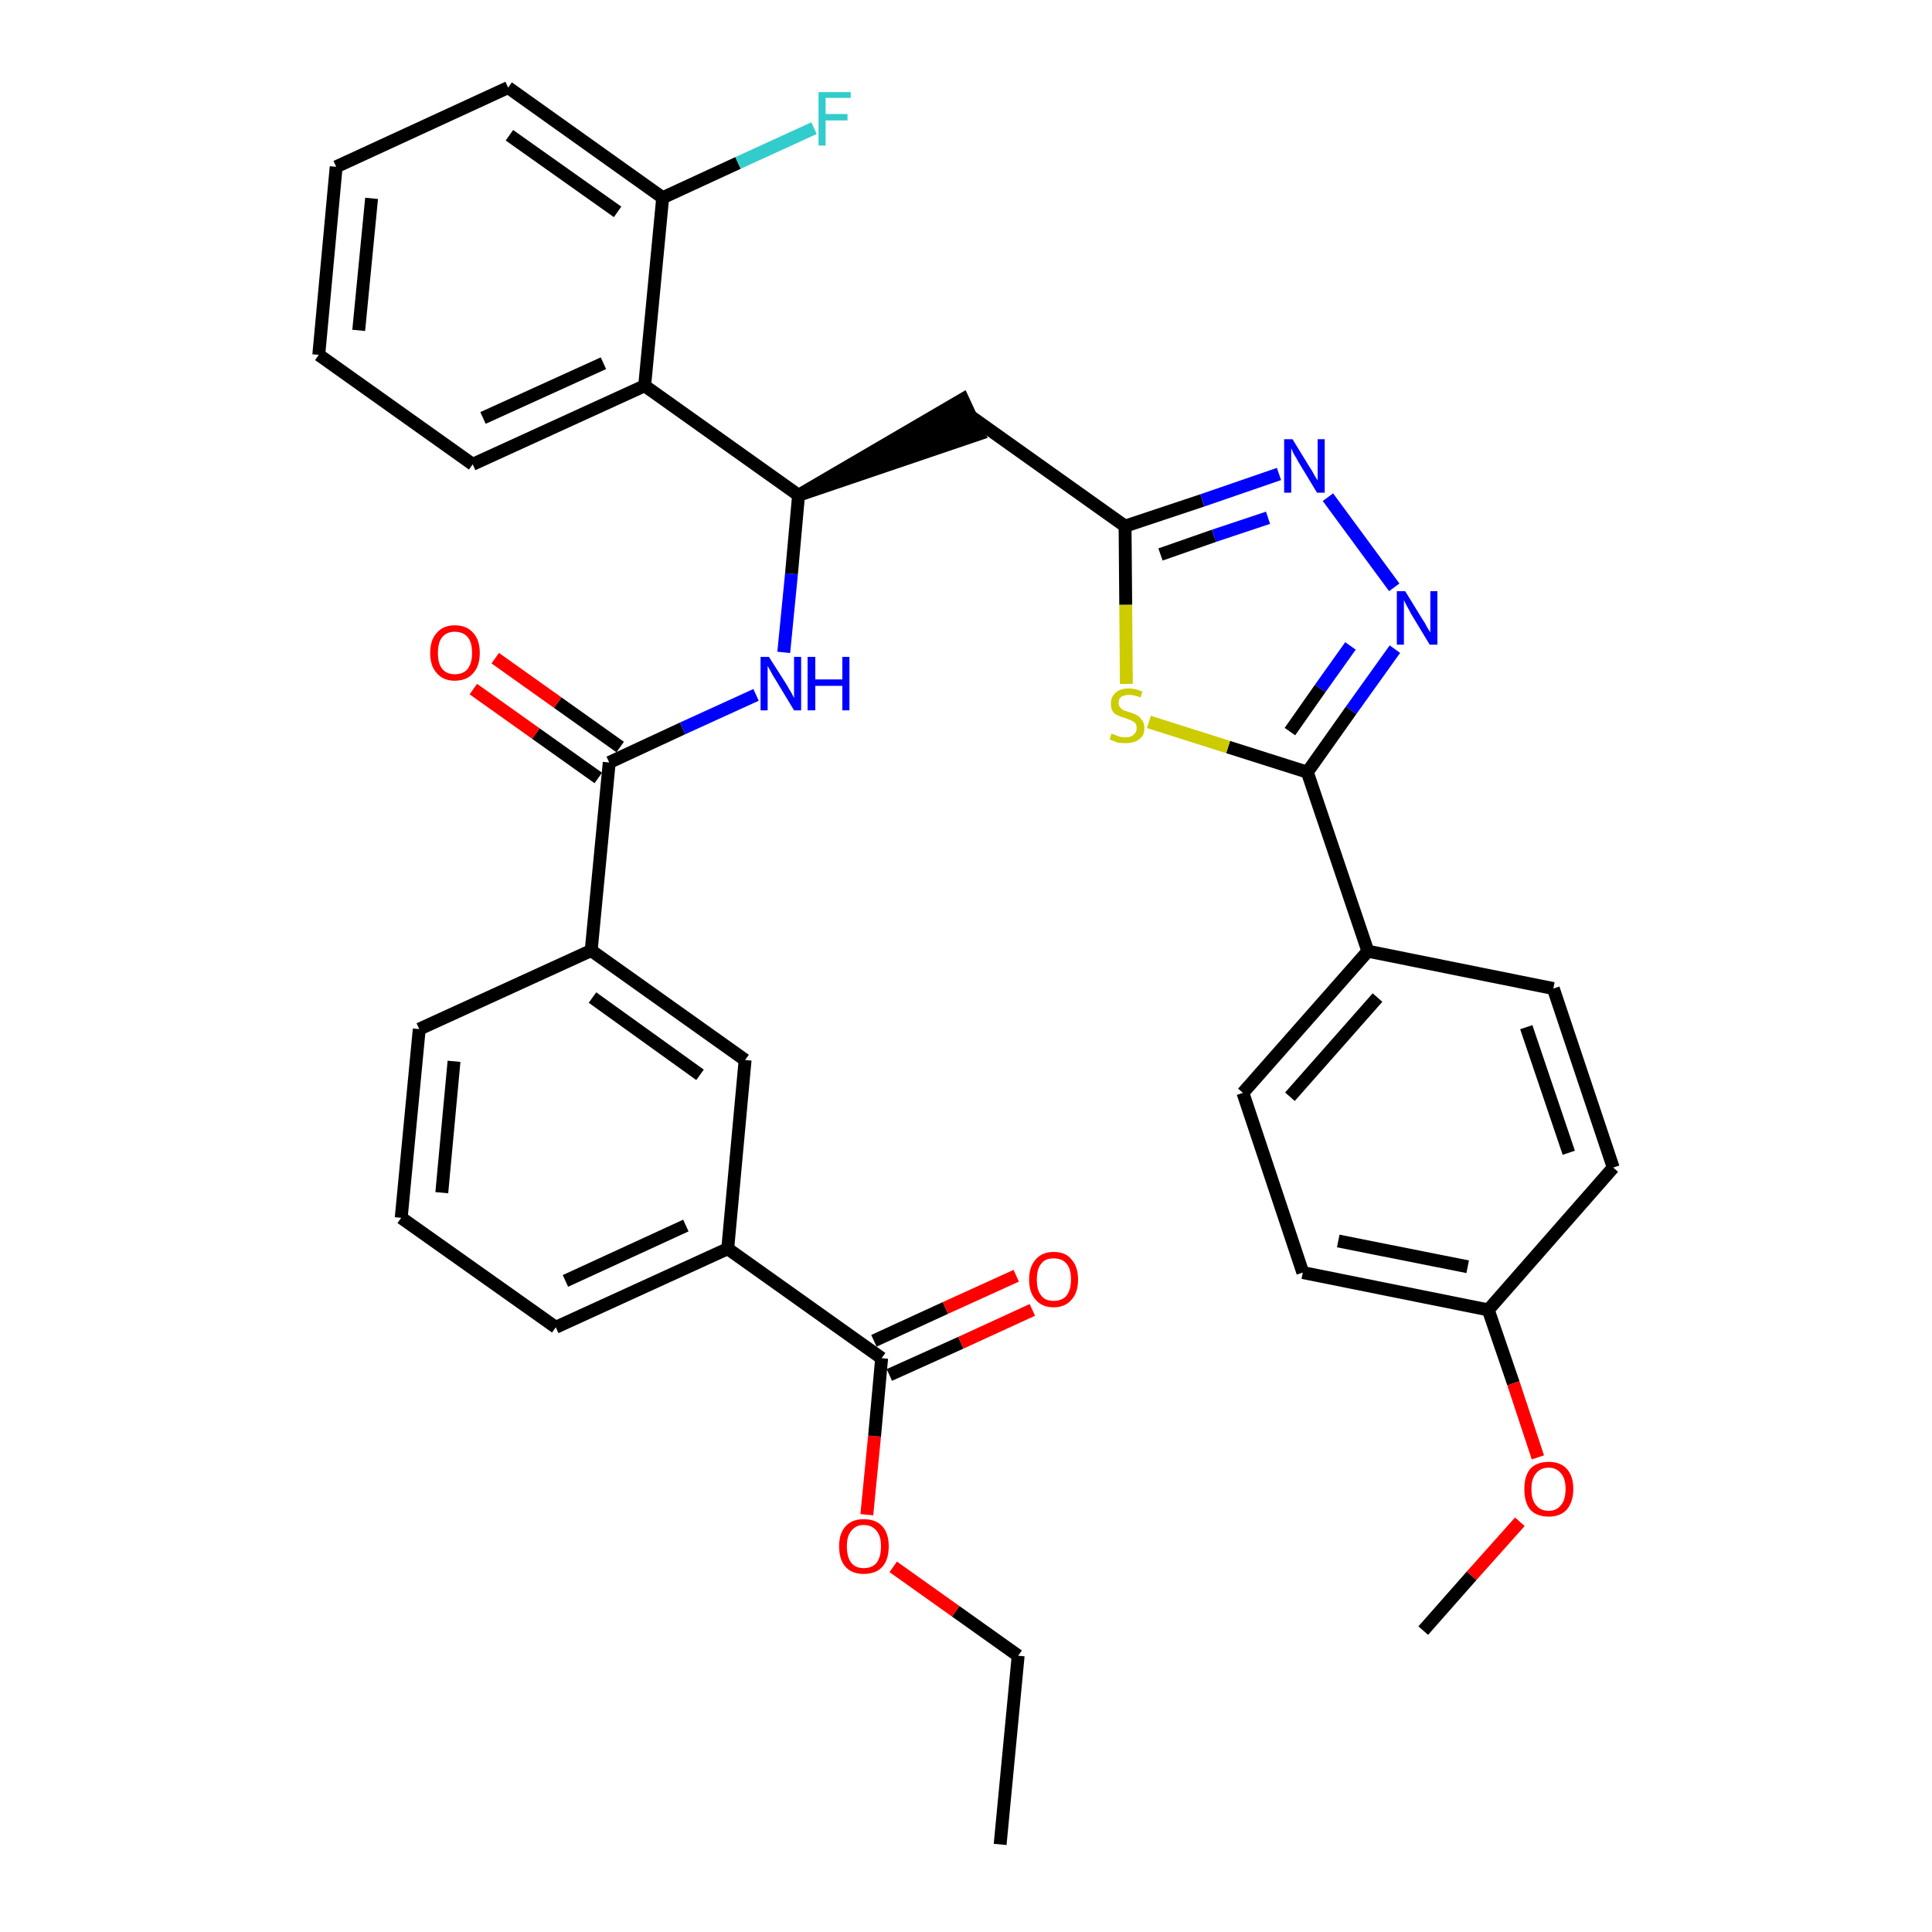 <?xml version='1.0' encoding='iso-8859-1'?>
<svg version='1.1' baseProfile='full'
              xmlns='http://www.w3.org/2000/svg'
                      xmlns:rdkit='http://www.rdkit.org/xml'
                      xmlns:xlink='http://www.w3.org/1999/xlink'
                  xml:space='preserve'
width='300px' height='300px' viewBox='0 0 300 300'>
<!-- END OF HEADER -->
<path class='bond-0 atom-0 atom-1' d='M 155.3,286.4 L 158.1,257.1' style='fill:none;fill-rule:evenodd;stroke:#000000;stroke-width:2.0px;stroke-linecap:butt;stroke-linejoin:miter;stroke-opacity:1' />
<path class='bond-1 atom-1 atom-2' d='M 158.1,257.1 L 148.4,250.2' style='fill:none;fill-rule:evenodd;stroke:#000000;stroke-width:2.0px;stroke-linecap:butt;stroke-linejoin:miter;stroke-opacity:1' />
<path class='bond-1 atom-1 atom-2' d='M 148.4,250.2 L 138.7,243.3' style='fill:none;fill-rule:evenodd;stroke:#FF0000;stroke-width:2.0px;stroke-linecap:butt;stroke-linejoin:miter;stroke-opacity:1' />
<path class='bond-2 atom-2 atom-3' d='M 134.6,235.2 L 135.8,223.0' style='fill:none;fill-rule:evenodd;stroke:#FF0000;stroke-width:2.0px;stroke-linecap:butt;stroke-linejoin:miter;stroke-opacity:1' />
<path class='bond-2 atom-2 atom-3' d='M 135.8,223.0 L 136.9,210.9' style='fill:none;fill-rule:evenodd;stroke:#000000;stroke-width:2.0px;stroke-linecap:butt;stroke-linejoin:miter;stroke-opacity:1' />
<path class='bond-3 atom-3 atom-4' d='M 138.1,213.5 L 149.2,208.5' style='fill:none;fill-rule:evenodd;stroke:#000000;stroke-width:2.0px;stroke-linecap:butt;stroke-linejoin:miter;stroke-opacity:1' />
<path class='bond-3 atom-3 atom-4' d='M 149.2,208.5 L 160.3,203.4' style='fill:none;fill-rule:evenodd;stroke:#FF0000;stroke-width:2.0px;stroke-linecap:butt;stroke-linejoin:miter;stroke-opacity:1' />
<path class='bond-3 atom-3 atom-4' d='M 135.7,208.2 L 146.8,203.1' style='fill:none;fill-rule:evenodd;stroke:#000000;stroke-width:2.0px;stroke-linecap:butt;stroke-linejoin:miter;stroke-opacity:1' />
<path class='bond-3 atom-3 atom-4' d='M 146.8,203.1 L 157.8,198.1' style='fill:none;fill-rule:evenodd;stroke:#FF0000;stroke-width:2.0px;stroke-linecap:butt;stroke-linejoin:miter;stroke-opacity:1' />
<path class='bond-4 atom-3 atom-5' d='M 136.9,210.9 L 113.0,193.9' style='fill:none;fill-rule:evenodd;stroke:#000000;stroke-width:2.0px;stroke-linecap:butt;stroke-linejoin:miter;stroke-opacity:1' />
<path class='bond-5 atom-5 atom-6' d='M 113.0,193.9 L 86.3,206.1' style='fill:none;fill-rule:evenodd;stroke:#000000;stroke-width:2.0px;stroke-linecap:butt;stroke-linejoin:miter;stroke-opacity:1' />
<path class='bond-5 atom-5 atom-6' d='M 106.5,190.3 L 87.8,198.9' style='fill:none;fill-rule:evenodd;stroke:#000000;stroke-width:2.0px;stroke-linecap:butt;stroke-linejoin:miter;stroke-opacity:1' />
<path class='bond-35 atom-35 atom-5' d='M 115.7,164.6 L 113.0,193.9' style='fill:none;fill-rule:evenodd;stroke:#000000;stroke-width:2.0px;stroke-linecap:butt;stroke-linejoin:miter;stroke-opacity:1' />
<path class='bond-6 atom-6 atom-7' d='M 86.3,206.1 L 62.3,189.1' style='fill:none;fill-rule:evenodd;stroke:#000000;stroke-width:2.0px;stroke-linecap:butt;stroke-linejoin:miter;stroke-opacity:1' />
<path class='bond-7 atom-7 atom-8' d='M 62.3,189.1 L 65.1,159.8' style='fill:none;fill-rule:evenodd;stroke:#000000;stroke-width:2.0px;stroke-linecap:butt;stroke-linejoin:miter;stroke-opacity:1' />
<path class='bond-7 atom-7 atom-8' d='M 68.6,185.2 L 70.5,164.8' style='fill:none;fill-rule:evenodd;stroke:#000000;stroke-width:2.0px;stroke-linecap:butt;stroke-linejoin:miter;stroke-opacity:1' />
<path class='bond-8 atom-8 atom-9' d='M 65.1,159.8 L 91.8,147.6' style='fill:none;fill-rule:evenodd;stroke:#000000;stroke-width:2.0px;stroke-linecap:butt;stroke-linejoin:miter;stroke-opacity:1' />
<path class='bond-9 atom-9 atom-10' d='M 91.8,147.6 L 94.6,118.4' style='fill:none;fill-rule:evenodd;stroke:#000000;stroke-width:2.0px;stroke-linecap:butt;stroke-linejoin:miter;stroke-opacity:1' />
<path class='bond-34 atom-9 atom-35' d='M 91.8,147.6 L 115.7,164.6' style='fill:none;fill-rule:evenodd;stroke:#000000;stroke-width:2.0px;stroke-linecap:butt;stroke-linejoin:miter;stroke-opacity:1' />
<path class='bond-34 atom-9 atom-35' d='M 92.0,154.9 L 108.7,166.9' style='fill:none;fill-rule:evenodd;stroke:#000000;stroke-width:2.0px;stroke-linecap:butt;stroke-linejoin:miter;stroke-opacity:1' />
<path class='bond-10 atom-10 atom-11' d='M 96.3,116.0 L 86.6,109.1' style='fill:none;fill-rule:evenodd;stroke:#000000;stroke-width:2.0px;stroke-linecap:butt;stroke-linejoin:miter;stroke-opacity:1' />
<path class='bond-10 atom-10 atom-11' d='M 86.6,109.1 L 76.9,102.2' style='fill:none;fill-rule:evenodd;stroke:#FF0000;stroke-width:2.0px;stroke-linecap:butt;stroke-linejoin:miter;stroke-opacity:1' />
<path class='bond-10 atom-10 atom-11' d='M 92.9,120.8 L 83.2,113.9' style='fill:none;fill-rule:evenodd;stroke:#000000;stroke-width:2.0px;stroke-linecap:butt;stroke-linejoin:miter;stroke-opacity:1' />
<path class='bond-10 atom-10 atom-11' d='M 83.2,113.9 L 73.5,107.0' style='fill:none;fill-rule:evenodd;stroke:#FF0000;stroke-width:2.0px;stroke-linecap:butt;stroke-linejoin:miter;stroke-opacity:1' />
<path class='bond-11 atom-10 atom-12' d='M 94.6,118.4 L 106.0,113.1' style='fill:none;fill-rule:evenodd;stroke:#000000;stroke-width:2.0px;stroke-linecap:butt;stroke-linejoin:miter;stroke-opacity:1' />
<path class='bond-11 atom-10 atom-12' d='M 106.0,113.1 L 117.4,107.9' style='fill:none;fill-rule:evenodd;stroke:#0000FF;stroke-width:2.0px;stroke-linecap:butt;stroke-linejoin:miter;stroke-opacity:1' />
<path class='bond-12 atom-12 atom-13' d='M 121.7,101.3 L 122.9,89.1' style='fill:none;fill-rule:evenodd;stroke:#0000FF;stroke-width:2.0px;stroke-linecap:butt;stroke-linejoin:miter;stroke-opacity:1' />
<path class='bond-12 atom-12 atom-13' d='M 122.9,89.1 L 124.0,76.9' style='fill:none;fill-rule:evenodd;stroke:#000000;stroke-width:2.0px;stroke-linecap:butt;stroke-linejoin:miter;stroke-opacity:1' />
<path class='bond-13 atom-13 atom-14' d='M 124.0,76.9 L 152.0,67.4 L 149.5,62.0 Z' style='fill:#000000;fill-rule:evenodd;fill-opacity:1;stroke:#000000;stroke-width:2.0px;stroke-linecap:butt;stroke-linejoin:miter;stroke-opacity:1;' />
<path class='bond-27 atom-13 atom-28' d='M 124.0,76.9 L 100.1,59.9' style='fill:none;fill-rule:evenodd;stroke:#000000;stroke-width:2.0px;stroke-linecap:butt;stroke-linejoin:miter;stroke-opacity:1' />
<path class='bond-14 atom-14 atom-15' d='M 150.8,64.7 L 174.7,81.7' style='fill:none;fill-rule:evenodd;stroke:#000000;stroke-width:2.0px;stroke-linecap:butt;stroke-linejoin:miter;stroke-opacity:1' />
<path class='bond-15 atom-15 atom-16' d='M 174.7,81.7 L 186.7,77.7' style='fill:none;fill-rule:evenodd;stroke:#000000;stroke-width:2.0px;stroke-linecap:butt;stroke-linejoin:miter;stroke-opacity:1' />
<path class='bond-15 atom-15 atom-16' d='M 186.7,77.7 L 198.6,73.6' style='fill:none;fill-rule:evenodd;stroke:#0000FF;stroke-width:2.0px;stroke-linecap:butt;stroke-linejoin:miter;stroke-opacity:1' />
<path class='bond-15 atom-15 atom-16' d='M 180.2,86.1 L 188.5,83.2' style='fill:none;fill-rule:evenodd;stroke:#000000;stroke-width:2.0px;stroke-linecap:butt;stroke-linejoin:miter;stroke-opacity:1' />
<path class='bond-15 atom-15 atom-16' d='M 188.5,83.2 L 196.9,80.4' style='fill:none;fill-rule:evenodd;stroke:#0000FF;stroke-width:2.0px;stroke-linecap:butt;stroke-linejoin:miter;stroke-opacity:1' />
<path class='bond-36 atom-27 atom-15' d='M 174.9,106.2 L 174.8,93.9' style='fill:none;fill-rule:evenodd;stroke:#CCCC00;stroke-width:2.0px;stroke-linecap:butt;stroke-linejoin:miter;stroke-opacity:1' />
<path class='bond-36 atom-27 atom-15' d='M 174.8,93.9 L 174.7,81.7' style='fill:none;fill-rule:evenodd;stroke:#000000;stroke-width:2.0px;stroke-linecap:butt;stroke-linejoin:miter;stroke-opacity:1' />
<path class='bond-16 atom-16 atom-17' d='M 206.2,77.2 L 216.5,91.2' style='fill:none;fill-rule:evenodd;stroke:#0000FF;stroke-width:2.0px;stroke-linecap:butt;stroke-linejoin:miter;stroke-opacity:1' />
<path class='bond-17 atom-17 atom-18' d='M 216.6,100.8 L 209.8,110.3' style='fill:none;fill-rule:evenodd;stroke:#0000FF;stroke-width:2.0px;stroke-linecap:butt;stroke-linejoin:miter;stroke-opacity:1' />
<path class='bond-17 atom-17 atom-18' d='M 209.8,110.3 L 203.0,119.9' style='fill:none;fill-rule:evenodd;stroke:#000000;stroke-width:2.0px;stroke-linecap:butt;stroke-linejoin:miter;stroke-opacity:1' />
<path class='bond-17 atom-17 atom-18' d='M 209.7,100.3 L 205.0,106.9' style='fill:none;fill-rule:evenodd;stroke:#0000FF;stroke-width:2.0px;stroke-linecap:butt;stroke-linejoin:miter;stroke-opacity:1' />
<path class='bond-17 atom-17 atom-18' d='M 205.0,106.9 L 200.3,113.6' style='fill:none;fill-rule:evenodd;stroke:#000000;stroke-width:2.0px;stroke-linecap:butt;stroke-linejoin:miter;stroke-opacity:1' />
<path class='bond-18 atom-18 atom-19' d='M 203.0,119.9 L 212.4,147.7' style='fill:none;fill-rule:evenodd;stroke:#000000;stroke-width:2.0px;stroke-linecap:butt;stroke-linejoin:miter;stroke-opacity:1' />
<path class='bond-26 atom-18 atom-27' d='M 203.0,119.9 L 190.7,116.0' style='fill:none;fill-rule:evenodd;stroke:#000000;stroke-width:2.0px;stroke-linecap:butt;stroke-linejoin:miter;stroke-opacity:1' />
<path class='bond-26 atom-18 atom-27' d='M 190.7,116.0 L 178.4,112.1' style='fill:none;fill-rule:evenodd;stroke:#CCCC00;stroke-width:2.0px;stroke-linecap:butt;stroke-linejoin:miter;stroke-opacity:1' />
<path class='bond-19 atom-19 atom-20' d='M 212.4,147.7 L 193.0,169.7' style='fill:none;fill-rule:evenodd;stroke:#000000;stroke-width:2.0px;stroke-linecap:butt;stroke-linejoin:miter;stroke-opacity:1' />
<path class='bond-19 atom-19 atom-20' d='M 213.9,154.9 L 200.3,170.3' style='fill:none;fill-rule:evenodd;stroke:#000000;stroke-width:2.0px;stroke-linecap:butt;stroke-linejoin:miter;stroke-opacity:1' />
<path class='bond-38 atom-26 atom-19' d='M 241.2,153.5 L 212.4,147.7' style='fill:none;fill-rule:evenodd;stroke:#000000;stroke-width:2.0px;stroke-linecap:butt;stroke-linejoin:miter;stroke-opacity:1' />
<path class='bond-20 atom-20 atom-21' d='M 193.0,169.7 L 202.3,197.6' style='fill:none;fill-rule:evenodd;stroke:#000000;stroke-width:2.0px;stroke-linecap:butt;stroke-linejoin:miter;stroke-opacity:1' />
<path class='bond-21 atom-21 atom-22' d='M 202.3,197.6 L 231.1,203.4' style='fill:none;fill-rule:evenodd;stroke:#000000;stroke-width:2.0px;stroke-linecap:butt;stroke-linejoin:miter;stroke-opacity:1' />
<path class='bond-21 atom-21 atom-22' d='M 207.8,192.7 L 227.9,196.7' style='fill:none;fill-rule:evenodd;stroke:#000000;stroke-width:2.0px;stroke-linecap:butt;stroke-linejoin:miter;stroke-opacity:1' />
<path class='bond-22 atom-22 atom-23' d='M 231.1,203.4 L 235.0,214.8' style='fill:none;fill-rule:evenodd;stroke:#000000;stroke-width:2.0px;stroke-linecap:butt;stroke-linejoin:miter;stroke-opacity:1' />
<path class='bond-22 atom-22 atom-23' d='M 235.0,214.8 L 238.8,226.3' style='fill:none;fill-rule:evenodd;stroke:#FF0000;stroke-width:2.0px;stroke-linecap:butt;stroke-linejoin:miter;stroke-opacity:1' />
<path class='bond-24 atom-22 atom-25' d='M 231.1,203.4 L 250.5,181.3' style='fill:none;fill-rule:evenodd;stroke:#000000;stroke-width:2.0px;stroke-linecap:butt;stroke-linejoin:miter;stroke-opacity:1' />
<path class='bond-23 atom-23 atom-24' d='M 236.0,236.3 L 228.5,244.7' style='fill:none;fill-rule:evenodd;stroke:#FF0000;stroke-width:2.0px;stroke-linecap:butt;stroke-linejoin:miter;stroke-opacity:1' />
<path class='bond-23 atom-23 atom-24' d='M 228.5,244.7 L 221.0,253.2' style='fill:none;fill-rule:evenodd;stroke:#000000;stroke-width:2.0px;stroke-linecap:butt;stroke-linejoin:miter;stroke-opacity:1' />
<path class='bond-25 atom-25 atom-26' d='M 250.5,181.3 L 241.2,153.5' style='fill:none;fill-rule:evenodd;stroke:#000000;stroke-width:2.0px;stroke-linecap:butt;stroke-linejoin:miter;stroke-opacity:1' />
<path class='bond-25 atom-25 atom-26' d='M 243.6,179.0 L 237.0,159.5' style='fill:none;fill-rule:evenodd;stroke:#000000;stroke-width:2.0px;stroke-linecap:butt;stroke-linejoin:miter;stroke-opacity:1' />
<path class='bond-28 atom-28 atom-29' d='M 100.1,59.9 L 73.4,72.1' style='fill:none;fill-rule:evenodd;stroke:#000000;stroke-width:2.0px;stroke-linecap:butt;stroke-linejoin:miter;stroke-opacity:1' />
<path class='bond-28 atom-28 atom-29' d='M 93.7,56.4 L 75.0,64.9' style='fill:none;fill-rule:evenodd;stroke:#000000;stroke-width:2.0px;stroke-linecap:butt;stroke-linejoin:miter;stroke-opacity:1' />
<path class='bond-37 atom-33 atom-28' d='M 102.9,30.7 L 100.1,59.9' style='fill:none;fill-rule:evenodd;stroke:#000000;stroke-width:2.0px;stroke-linecap:butt;stroke-linejoin:miter;stroke-opacity:1' />
<path class='bond-29 atom-29 atom-30' d='M 73.4,72.1 L 49.5,55.1' style='fill:none;fill-rule:evenodd;stroke:#000000;stroke-width:2.0px;stroke-linecap:butt;stroke-linejoin:miter;stroke-opacity:1' />
<path class='bond-30 atom-30 atom-31' d='M 49.5,55.1 L 52.2,25.9' style='fill:none;fill-rule:evenodd;stroke:#000000;stroke-width:2.0px;stroke-linecap:butt;stroke-linejoin:miter;stroke-opacity:1' />
<path class='bond-30 atom-30 atom-31' d='M 55.7,51.3 L 57.7,30.8' style='fill:none;fill-rule:evenodd;stroke:#000000;stroke-width:2.0px;stroke-linecap:butt;stroke-linejoin:miter;stroke-opacity:1' />
<path class='bond-31 atom-31 atom-32' d='M 52.2,25.9 L 78.9,13.6' style='fill:none;fill-rule:evenodd;stroke:#000000;stroke-width:2.0px;stroke-linecap:butt;stroke-linejoin:miter;stroke-opacity:1' />
<path class='bond-32 atom-32 atom-33' d='M 78.9,13.6 L 102.9,30.7' style='fill:none;fill-rule:evenodd;stroke:#000000;stroke-width:2.0px;stroke-linecap:butt;stroke-linejoin:miter;stroke-opacity:1' />
<path class='bond-32 atom-32 atom-33' d='M 79.1,21.0 L 95.9,32.9' style='fill:none;fill-rule:evenodd;stroke:#000000;stroke-width:2.0px;stroke-linecap:butt;stroke-linejoin:miter;stroke-opacity:1' />
<path class='bond-33 atom-33 atom-34' d='M 102.9,30.7 L 114.6,25.3' style='fill:none;fill-rule:evenodd;stroke:#000000;stroke-width:2.0px;stroke-linecap:butt;stroke-linejoin:miter;stroke-opacity:1' />
<path class='bond-33 atom-33 atom-34' d='M 114.6,25.3 L 126.4,19.9' style='fill:none;fill-rule:evenodd;stroke:#33CCCC;stroke-width:2.0px;stroke-linecap:butt;stroke-linejoin:miter;stroke-opacity:1' />
<path  class='atom-2' d='M 130.3 240.1
Q 130.3 238.1, 131.3 237.0
Q 132.3 235.9, 134.1 235.9
Q 136.0 235.9, 137.0 237.0
Q 138.0 238.1, 138.0 240.1
Q 138.0 242.2, 137.0 243.3
Q 136.0 244.4, 134.1 244.4
Q 132.3 244.4, 131.3 243.3
Q 130.3 242.2, 130.3 240.1
M 134.1 243.5
Q 135.4 243.5, 136.1 242.7
Q 136.8 241.8, 136.8 240.1
Q 136.8 238.5, 136.1 237.7
Q 135.4 236.8, 134.1 236.8
Q 132.9 236.8, 132.2 237.7
Q 131.5 238.5, 131.5 240.1
Q 131.5 241.8, 132.2 242.7
Q 132.9 243.5, 134.1 243.5
' fill='#FF0000'/>
<path  class='atom-4' d='M 159.8 198.7
Q 159.8 196.7, 160.8 195.6
Q 161.8 194.4, 163.6 194.4
Q 165.5 194.4, 166.4 195.6
Q 167.4 196.7, 167.4 198.7
Q 167.4 200.7, 166.4 201.8
Q 165.4 203.0, 163.6 203.0
Q 161.8 203.0, 160.8 201.8
Q 159.8 200.7, 159.8 198.7
M 163.6 202.0
Q 164.9 202.0, 165.6 201.2
Q 166.3 200.3, 166.3 198.7
Q 166.3 197.0, 165.6 196.2
Q 164.9 195.4, 163.6 195.4
Q 162.3 195.4, 161.7 196.2
Q 161.0 197.0, 161.0 198.7
Q 161.0 200.4, 161.7 201.2
Q 162.3 202.0, 163.6 202.0
' fill='#FF0000'/>
<path  class='atom-11' d='M 66.8 101.4
Q 66.8 99.4, 67.8 98.3
Q 68.8 97.1, 70.6 97.1
Q 72.5 97.1, 73.5 98.3
Q 74.5 99.4, 74.5 101.4
Q 74.5 103.4, 73.5 104.5
Q 72.5 105.7, 70.6 105.7
Q 68.8 105.7, 67.8 104.5
Q 66.8 103.4, 66.8 101.4
M 70.6 104.7
Q 71.9 104.7, 72.6 103.9
Q 73.3 103.0, 73.3 101.4
Q 73.3 99.7, 72.6 98.9
Q 71.9 98.1, 70.6 98.1
Q 69.4 98.1, 68.7 98.9
Q 68.0 99.7, 68.0 101.4
Q 68.0 103.1, 68.7 103.9
Q 69.4 104.7, 70.6 104.7
' fill='#FF0000'/>
<path  class='atom-12' d='M 119.4 102.0
L 122.2 106.4
Q 122.4 106.8, 122.9 107.6
Q 123.3 108.4, 123.3 108.4
L 123.3 102.0
L 124.4 102.0
L 124.4 110.3
L 123.3 110.3
L 120.4 105.5
Q 120.0 104.9, 119.7 104.3
Q 119.3 103.6, 119.2 103.4
L 119.2 110.3
L 118.1 110.3
L 118.1 102.0
L 119.4 102.0
' fill='#0000FF'/>
<path  class='atom-12' d='M 125.4 102.0
L 126.6 102.0
L 126.6 105.5
L 130.8 105.5
L 130.8 102.0
L 131.9 102.0
L 131.9 110.3
L 130.8 110.3
L 130.8 106.5
L 126.6 106.5
L 126.6 110.3
L 125.4 110.3
L 125.4 102.0
' fill='#0000FF'/>
<path  class='atom-16' d='M 200.7 68.2
L 203.4 72.6
Q 203.7 73.0, 204.1 73.8
Q 204.6 74.6, 204.6 74.6
L 204.6 68.2
L 205.7 68.2
L 205.7 76.5
L 204.5 76.5
L 201.6 71.7
Q 201.3 71.1, 200.9 70.5
Q 200.6 69.8, 200.5 69.6
L 200.5 76.5
L 199.4 76.5
L 199.4 68.2
L 200.7 68.2
' fill='#0000FF'/>
<path  class='atom-17' d='M 218.2 91.8
L 220.9 96.2
Q 221.2 96.6, 221.6 97.4
Q 222.1 98.2, 222.1 98.2
L 222.1 91.8
L 223.2 91.8
L 223.2 100.1
L 222.0 100.1
L 219.1 95.3
Q 218.8 94.7, 218.4 94.0
Q 218.1 93.4, 218.0 93.2
L 218.0 100.1
L 216.9 100.1
L 216.9 91.8
L 218.2 91.8
' fill='#0000FF'/>
<path  class='atom-23' d='M 236.7 231.2
Q 236.7 229.2, 237.6 228.1
Q 238.6 227.0, 240.5 227.0
Q 242.3 227.0, 243.3 228.1
Q 244.3 229.2, 244.3 231.2
Q 244.3 233.2, 243.3 234.4
Q 242.3 235.5, 240.5 235.5
Q 238.6 235.5, 237.6 234.4
Q 236.7 233.3, 236.7 231.2
M 240.5 234.6
Q 241.7 234.6, 242.4 233.7
Q 243.1 232.9, 243.1 231.2
Q 243.1 229.6, 242.4 228.8
Q 241.7 227.9, 240.5 227.9
Q 239.2 227.9, 238.5 228.8
Q 237.8 229.6, 237.8 231.2
Q 237.8 232.9, 238.5 233.7
Q 239.2 234.6, 240.5 234.6
' fill='#FF0000'/>
<path  class='atom-27' d='M 172.6 113.9
Q 172.7 114.0, 173.1 114.1
Q 173.5 114.3, 173.9 114.4
Q 174.4 114.5, 174.8 114.5
Q 175.6 114.5, 176.0 114.1
Q 176.5 113.7, 176.5 113.1
Q 176.5 112.6, 176.3 112.3
Q 176.0 112.0, 175.7 111.9
Q 175.3 111.7, 174.7 111.5
Q 174.0 111.3, 173.6 111.1
Q 173.1 110.9, 172.8 110.5
Q 172.5 110.0, 172.5 109.3
Q 172.5 108.2, 173.2 107.6
Q 173.9 106.9, 175.3 106.9
Q 176.3 106.9, 177.4 107.4
L 177.1 108.3
Q 176.1 107.9, 175.4 107.9
Q 174.6 107.9, 174.1 108.2
Q 173.7 108.5, 173.7 109.1
Q 173.7 109.6, 173.9 109.8
Q 174.1 110.1, 174.5 110.3
Q 174.8 110.4, 175.4 110.6
Q 176.1 110.8, 176.6 111.1
Q 177.0 111.3, 177.3 111.8
Q 177.7 112.2, 177.7 113.1
Q 177.7 114.2, 176.9 114.8
Q 176.1 115.4, 174.8 115.4
Q 174.1 115.4, 173.5 115.3
Q 173.0 115.1, 172.3 114.8
L 172.6 113.9
' fill='#CCCC00'/>
<path  class='atom-34' d='M 127.1 14.3
L 132.1 14.3
L 132.1 15.2
L 128.2 15.2
L 128.2 17.7
L 131.6 17.7
L 131.6 18.7
L 128.2 18.7
L 128.2 22.6
L 127.1 22.6
L 127.1 14.3
' fill='#33CCCC'/>
</svg>
